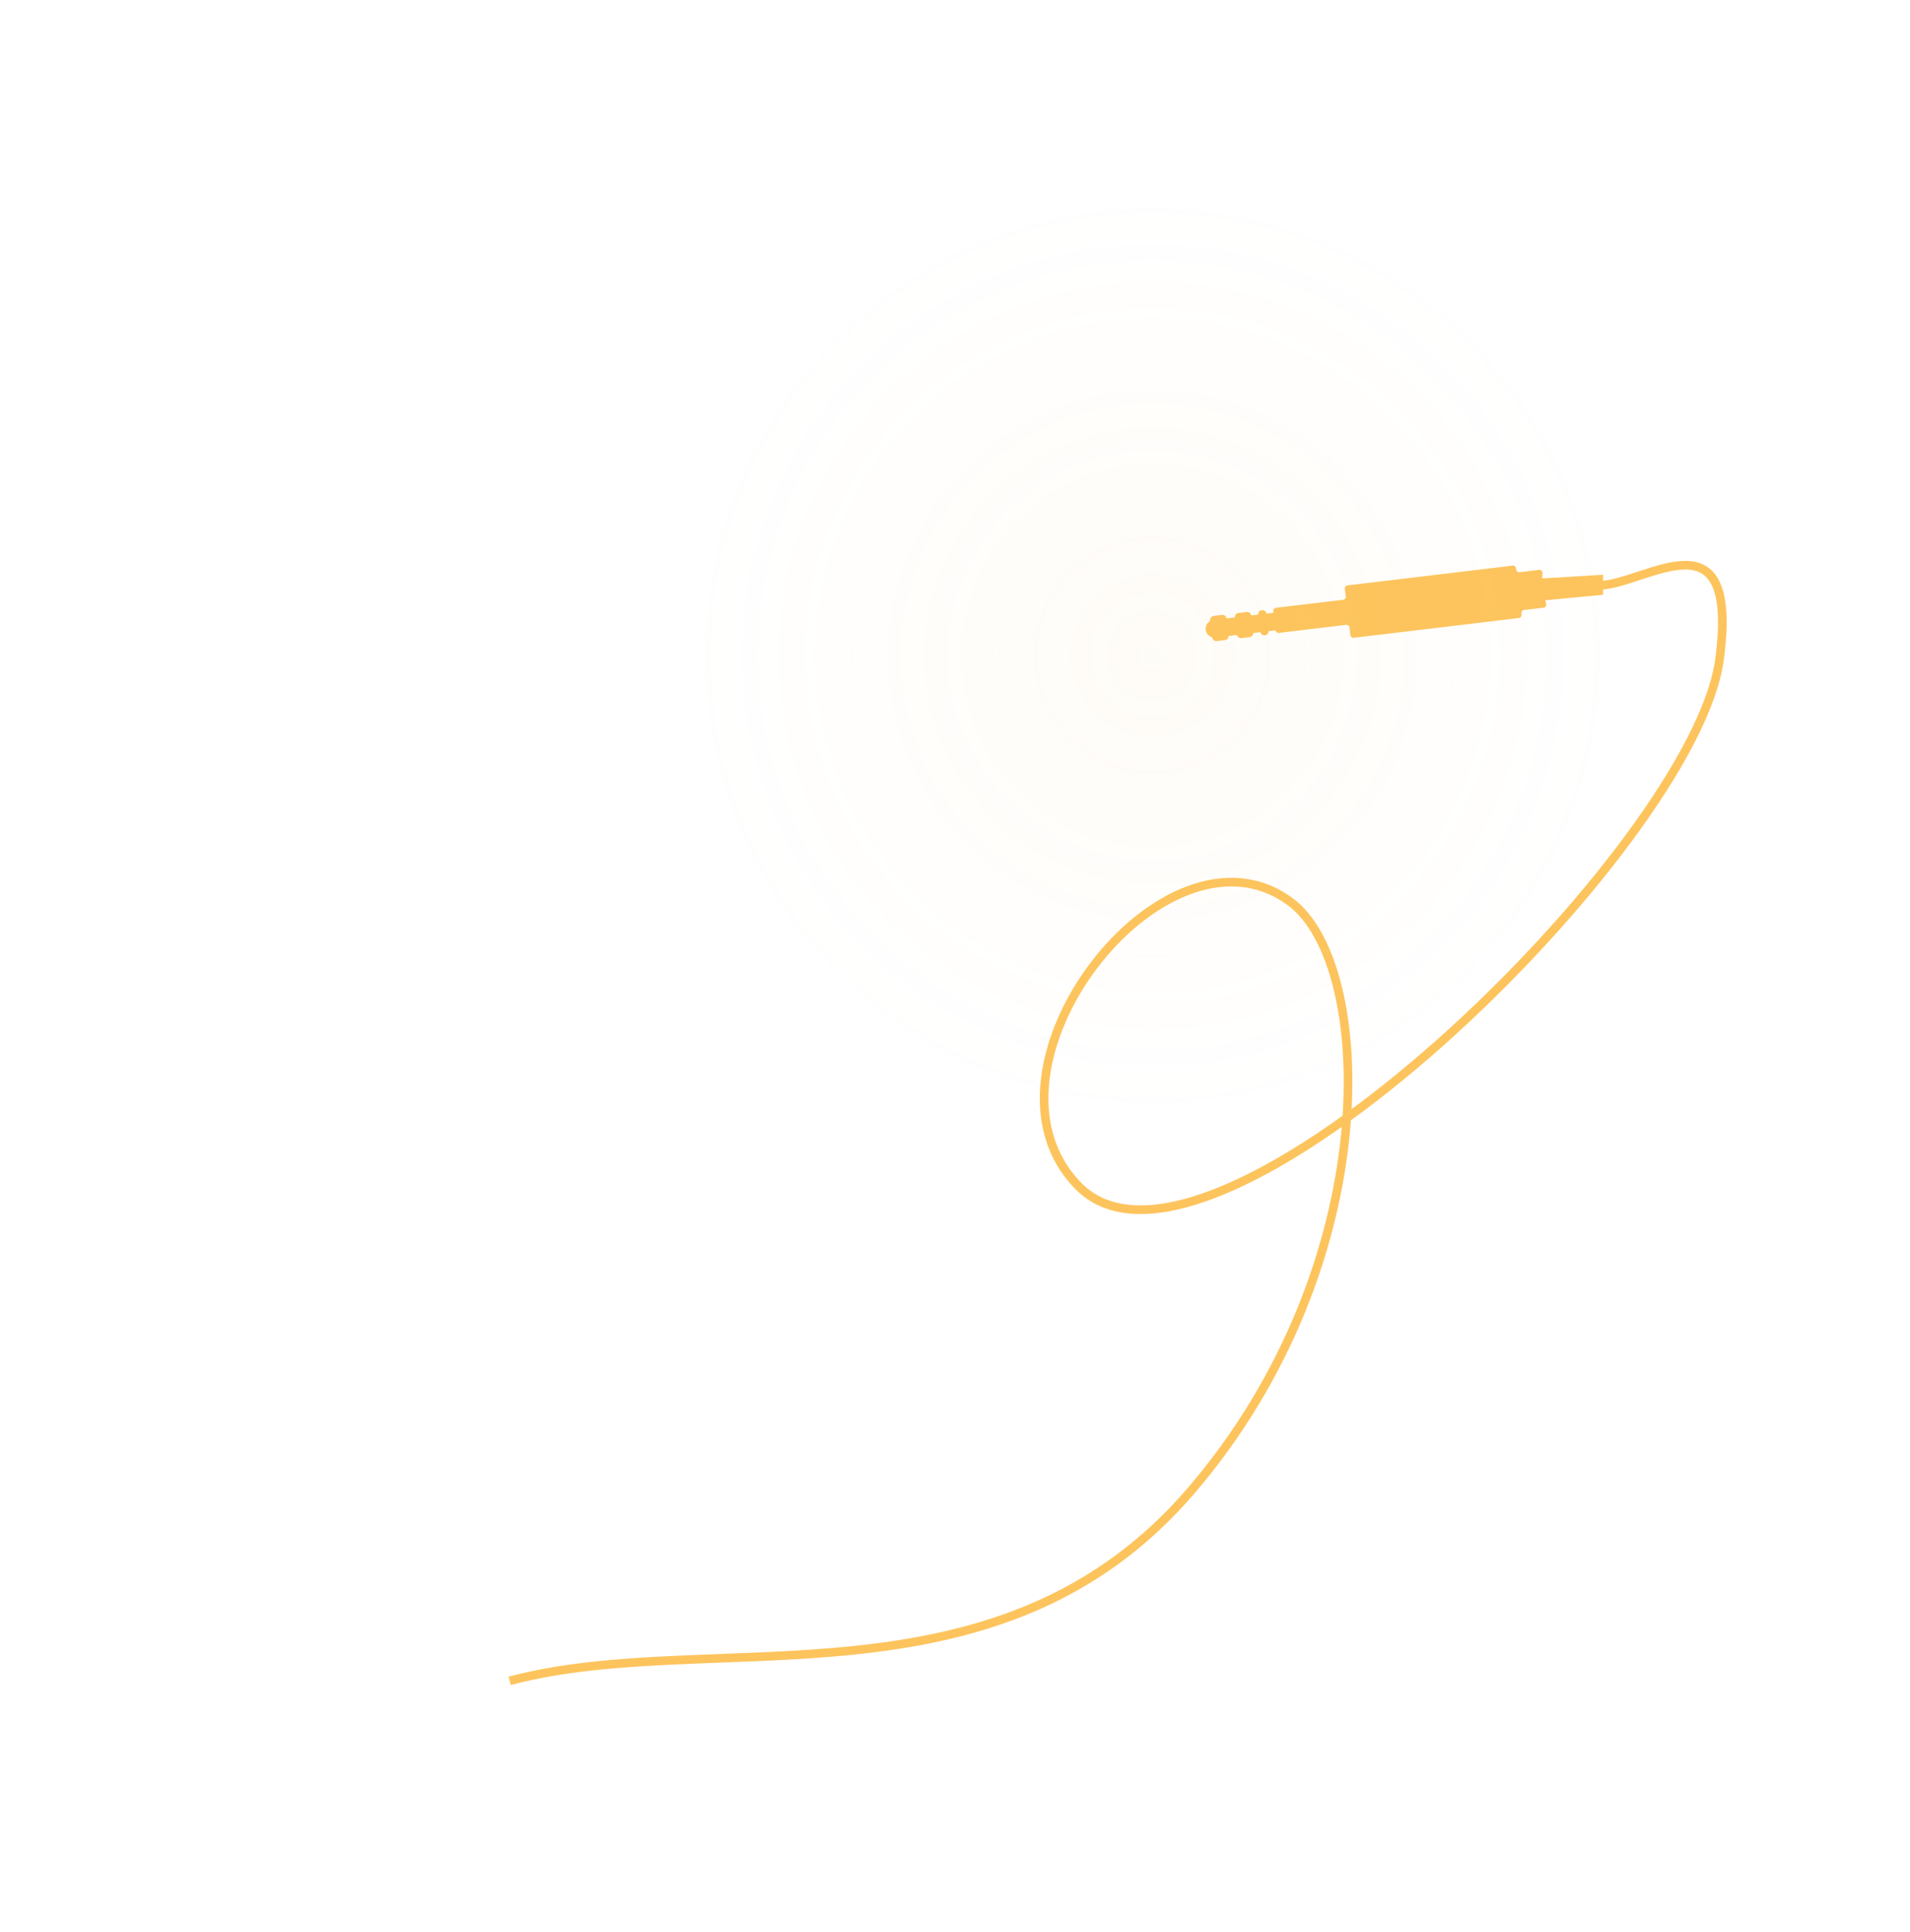 <svg xmlns="http://www.w3.org/2000/svg" width="885" height="895" fill="none" xmlns:v="https://vecta.io/nano"><path d="M702.449 263.252l.064.536c.097.806.822 1.341 1.59 1.25l9.017-1.079c.806-.096 1.498.482 1.59 1.249l-.125 2.738 28.199-1.726.029 9.28L716 278.055l.467 1.841c.096.805-.483 1.497-1.25 1.589l-9.018 1.078c-.806.097-1.342.822-1.25 1.589l.064.537c.097.805-.482 1.497-1.25 1.589l-76.475 9.147c-.806.096-1.498-.483-1.59-1.25l-.417-3.489c-.097-.806-.822-1.341-1.59-1.249l-31.081 3.717c-.768.092-1.412-.414-1.58-1.172l-3.262.39c0 .972-.719 1.797-1.679 1.912s-1.852-.517-2.082-1.462l-3.299.394c-.001.973-.72 1.798-1.679 1.913l-3.799.454a1.89 1.89 0 0 1-2.082-1.463l-3.875.464c-.001.973-.719 1.798-1.679 1.912l-3.799.455a1.94 1.94 0 0 1-2.148-1.688l-.009-.077c-1.57-.435-2.78-1.768-2.982-3.455s.656-3.307 2.083-4.062l-.027-.23c-.129-1.073.653-2.023 1.689-2.147l3.799-.454a1.95 1.95 0 0 1 2.139 1.611l3.798-.454c-.085-1.04.663-1.946 1.699-2.07l3.799-.455a1.95 1.95 0 0 1 2.138 1.612l3.224-.386a1.92 1.92 0 0 1 1.698-2.07 1.95 1.95 0 0 1 2.139 1.611l3.223-.385-.087-.729c-.096-.805.483-1.497 1.25-1.589l31.082-3.717c.805-.097 1.341-.822 1.25-1.589l-.418-3.49c-.096-.805.483-1.497 1.25-1.589l76.476-9.147c.806-.096 1.497.483 1.589 1.25z" fill="#fdc45d"/><path d="M741.298 271.129c21.684-.611 64.705-35.652 55.459 34.202-11.558 87.318-235.542 305.654-296.804 244.309-53.981-54.055 39.678-175.197 98.019-131.853 38.883 28.887 44.153 167.177-45.746 272.334s-221.941 63.468-316.066 88.451" stroke="#fdc45d" stroke-width="4"/><circle opacity=".05" cx="534.016" cy="303.59" r="214.746" transform="rotate(313.482 534.016 303.59)" fill="url(#A)"/><defs><radialGradient id="A" cx="0" cy="0" r="1" gradientUnits="userSpaceOnUse" gradientTransform="translate(534.016 303.59) rotate(90) scale(214.746)"><stop stop-color="#fdc45d"/><stop offset="1" stop-color="#fdc45d" stop-opacity="0"/></radialGradient></defs></svg>